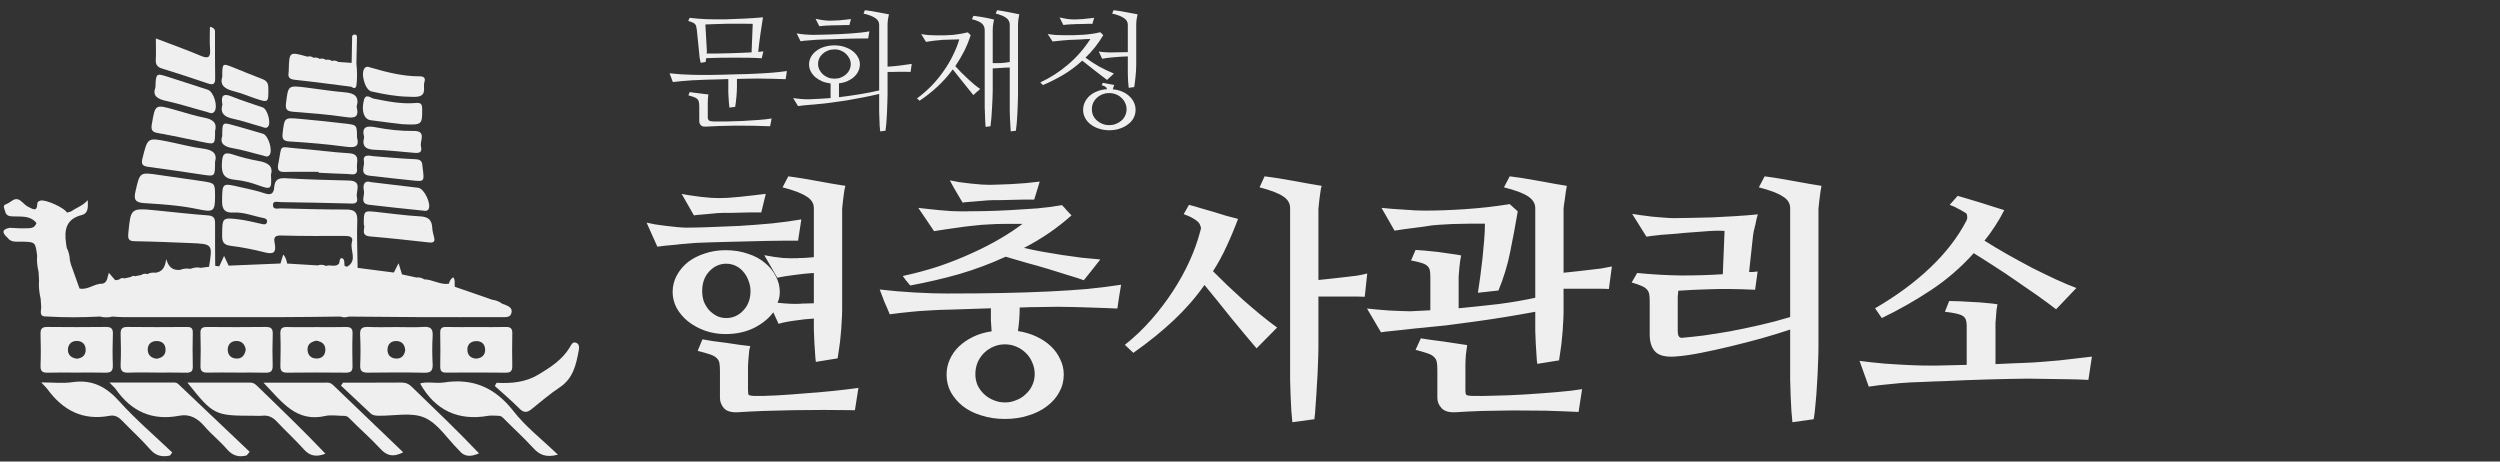 <svg width="390" height="72" viewBox="0 0 390 72" fill="none" xmlns="http://www.w3.org/2000/svg">
<rect x="0" y="0" width="390" height="72" fill="#333333" stroke="none"/>
<g clip-path="url(#clip0_44_49)">
<path d="M66.1 50.998C64.67 51.093 63.228 51.02 61.792 51.023C60.356 51.026 58.917 51.071 57.484 51.007C56.567 50.969 56.122 51.167 56.176 52.212C56.263 53.798 56.256 55.397 56.189 56.986C56.15 57.942 56.557 58.143 57.413 58.134C60.34 58.099 63.266 58.079 66.19 58.146C67.289 58.172 67.546 57.753 67.491 56.749C67.414 55.32 67.408 53.881 67.491 52.452C67.555 51.375 67.267 50.921 66.1 50.998ZM61.77 55.934C60.91 55.883 60.407 55.349 60.452 54.476C60.494 53.68 61 53.194 61.792 53.2C62.648 53.207 63.154 53.693 63.212 54.652C63.087 55.406 62.667 55.985 61.77 55.934Z" fill="#EFEFEF"/>
<path d="M41.451 51.004C38.412 51.042 35.37 51.036 32.328 51.01C31.616 51.004 31.245 51.151 31.27 51.973C31.322 53.673 31.328 55.378 31.273 57.082C31.245 57.983 31.671 58.146 32.437 58.127C33.876 58.092 35.319 58.118 36.758 58.118C36.758 58.121 36.758 58.124 36.758 58.127C38.306 58.127 39.851 58.098 41.399 58.14C42.204 58.162 42.563 57.916 42.537 57.056C42.489 55.406 42.492 53.757 42.547 52.107C42.576 51.273 42.287 50.994 41.451 51.004ZM36.822 55.934C35.957 55.876 35.479 55.282 35.53 54.431C35.578 53.632 36.152 53.175 36.921 53.188C37.784 53.204 38.22 53.782 38.338 54.54C38.181 55.47 37.691 55.995 36.822 55.934Z" fill="#EFEFEF"/>
<path d="M78.89 51.007C77.396 51.049 75.902 51.02 74.405 51.02C72.803 51.023 71.203 51.046 69.604 51.01C68.921 50.994 68.658 51.212 68.674 51.918C68.713 53.674 68.703 55.432 68.677 57.187C68.668 57.859 68.902 58.134 69.6 58.127C72.697 58.105 75.79 58.102 78.886 58.137C79.659 58.147 79.928 57.862 79.915 57.117C79.886 55.413 79.88 53.709 79.919 52.008C79.938 51.234 79.643 50.985 78.89 51.007ZM74.28 55.947C73.418 55.886 72.912 55.397 72.908 54.534C72.905 53.728 73.421 53.261 74.21 53.217C75.098 53.162 75.659 53.664 75.681 54.521C75.707 55.365 75.187 55.877 74.28 55.947Z" fill="#EFEFEF"/>
<path d="M53.836 51.014C52.343 51.052 50.846 51.026 49.352 51.026C47.858 51.026 46.361 51.062 44.868 51.014C44.082 50.988 43.701 51.161 43.736 52.053C43.797 53.702 43.784 55.355 43.739 57.005C43.717 57.801 43.932 58.147 44.807 58.137C47.849 58.095 50.894 58.108 53.936 58.134C54.66 58.14 55.013 57.945 54.993 57.152C54.955 55.448 54.939 53.741 55 52.04C55.032 51.116 54.593 50.991 53.836 51.014ZM49.445 55.928C48.589 55.947 48.019 55.477 47.977 54.588C47.932 53.661 48.57 53.306 49.358 53.143C50.201 53.287 50.782 53.702 50.756 54.604C50.733 55.403 50.243 55.912 49.445 55.928Z" fill="#EFEFEF"/>
<path d="M29.052 58.14C29.793 58.159 30.097 57.935 30.075 57.152C30.03 55.403 30.036 53.651 30.075 51.899C30.091 51.196 29.825 51.001 29.145 51.007C26.061 51.036 22.975 51.042 19.891 51.004C19.029 50.991 18.795 51.324 18.82 52.126C18.869 53.715 18.894 55.314 18.817 56.9C18.766 57.926 19.183 58.175 20.119 58.134C21.551 58.073 22.991 58.118 24.427 58.118C24.427 58.121 24.427 58.124 24.427 58.124C25.968 58.127 27.51 58.102 29.052 58.14ZM23.045 54.527C23.045 53.731 23.561 53.229 24.353 53.2C25.199 53.172 25.805 53.6 25.827 54.508C25.85 55.4 25.289 55.832 24.436 55.963C23.59 55.857 23.048 55.391 23.045 54.527Z" fill="#EFEFEF"/>
<path d="M7.422 58.137C8.909 58.095 10.4 58.124 11.887 58.124C13.374 58.124 14.865 58.092 16.352 58.137C17.189 58.162 17.638 57.98 17.602 57.011C17.542 55.368 17.551 53.722 17.609 52.078C17.641 51.218 17.304 50.994 16.5 51.004C13.471 51.039 10.438 51.039 7.406 51.004C6.573 50.994 6.297 51.276 6.323 52.104C6.377 53.747 6.384 55.394 6.323 57.037C6.297 57.888 6.602 58.159 7.422 58.137ZM12.076 53.188C12.846 53.229 13.349 53.722 13.365 54.534C13.381 55.438 12.836 55.854 12.006 55.956C11.124 55.848 10.567 55.374 10.595 54.511C10.631 53.654 11.22 53.14 12.076 53.188Z" fill="#EFEFEF"/>
<path d="M80.108 64.144C77.248 60.471 73.793 58.962 69.245 59.665C67.978 59.86 66.655 59.477 65.533 59.819C67.892 64.023 71.456 65.686 76.165 64.867C76.63 64.787 77.123 64.851 77.601 64.857C77.915 64.861 78.178 64.88 78.451 65.155C80.008 66.741 81.669 68.231 83.166 69.871C84.118 70.916 85.115 71.437 87.031 70.929C84.547 68.537 82.008 66.587 80.108 64.144Z" fill="#EFEFEF"/>
<path d="M51.121 59.691C47.897 59.694 44.672 59.694 41.101 59.694C43.951 62.651 46.159 65.938 50.769 64.886C51.58 64.701 52.467 64.851 53.32 64.867C53.721 64.876 54.08 64.819 54.458 65.209C56.048 66.836 57.782 68.326 59.324 69.995C60.257 71.005 61.215 71.424 62.901 70.561C59.295 67.102 55.686 63.642 52.08 60.18C51.807 59.918 51.535 59.691 51.121 59.691Z" fill="#EFEFEF"/>
<path d="M27.254 59.675C23.978 59.675 20.702 59.675 17.073 59.675C17.596 60.221 17.878 60.449 18.08 60.736C20.497 64.183 23.738 65.666 27.937 64.857C29.651 64.528 30.847 65.276 31.934 66.539C33.008 67.789 34.331 68.825 35.402 70.075C36.28 71.102 37.252 71.364 38.476 71.047C38.633 70.859 38.79 70.673 38.947 70.484C35.319 67.038 31.69 63.591 28.058 60.145C27.828 59.927 27.613 59.675 27.254 59.675Z" fill="#EFEFEF"/>
<path d="M64.18 60.289C63.718 59.844 63.254 59.672 62.622 59.678C59.59 59.703 56.554 59.691 53.522 59.691C53.41 59.844 53.301 60.001 53.189 60.154C54.724 61.593 56.266 63.025 57.792 64.471C58.179 64.838 58.641 64.848 59.128 64.854C61.52 64.886 64.196 64.275 66.222 65.151C68.312 66.056 69.767 68.419 71.501 70.142C71.54 70.181 71.581 70.213 71.613 70.254C72.405 71.281 73.415 71.3 74.729 70.721C71.309 67.127 67.732 63.722 64.18 60.289Z" fill="#EFEFEF"/>
<path d="M40.031 60.126C39.749 59.854 39.444 59.684 39.043 59.684C35.857 59.688 32.674 59.684 29.235 59.684C33.261 64.739 33.495 64.854 39.473 64.857C39.954 64.857 40.438 64.899 40.912 64.851C41.835 64.755 42.524 65.062 43.166 65.749C44.544 67.23 46.054 68.585 47.393 70.094C48.323 71.143 49.339 71.335 50.769 70.775C47.281 67.115 43.653 63.623 40.031 60.126Z" fill="#EFEFEF"/>
<path d="M18.622 62.619C16.567 60.333 14.384 59.17 11.285 59.62C9.823 59.835 8.304 59.656 6.432 59.656C6.983 60.25 7.217 60.461 7.4 60.708C9.813 64.017 12.939 65.653 17.115 64.861C17.926 64.707 18.519 65.072 19.077 65.653C20.51 67.153 22.068 68.541 23.427 70.104C24.327 71.137 25.305 71.325 26.507 71.066C26.629 70.906 26.751 70.747 26.872 70.59C24.103 67.949 21.17 65.455 18.622 62.619Z" fill="#EFEFEF"/>
<path d="M22.51 31.687C25.263 31.863 28.046 32.041 30.738 32.601C33.245 33.122 33.556 33.093 33.549 30.609C33.543 28.566 33.546 28.56 31.45 28.25C29.241 27.924 27.026 27.62 24.818 27.294C21.776 26.843 21.827 26.849 21.135 29.855C20.83 31.153 21.119 31.597 22.51 31.687Z" fill="#EFEFEF"/>
<path d="M89.814 53.45C89.294 53.293 89.096 53.827 88.894 54.166C87.727 56.11 85.925 57.267 84.028 58.415C81.973 59.656 79.781 59.838 77.47 59.716C77.373 59.883 77.277 60.049 77.184 60.212C78.466 61.376 79.793 62.488 81.008 63.716C81.685 64.4 82.201 64.41 82.906 63.841C84.358 62.67 85.778 61.449 87.326 60.42C89.432 59.022 89.874 56.864 90.288 54.658C90.374 54.175 90.384 53.622 89.814 53.45Z" fill="#EFEFEF"/>
<path d="M23.228 26.044C26.023 26.405 28.805 26.84 31.594 27.249C33.546 27.537 33.546 27.54 33.546 25.267C33.928 23.934 33.184 23.381 31.674 23.186C29.834 22.949 28.033 22.45 26.209 22.086C22.991 21.446 23.042 21.465 22.231 24.672C21.965 25.724 22.308 25.922 23.228 26.044Z" fill="#EFEFEF"/>
<path d="M25.276 10.691C27.674 11.429 30.055 12.21 32.431 13.018C33.283 13.309 33.581 13.105 33.565 12.194C33.524 9.85 33.549 7.506 33.54 5.163C33.54 4.805 33.626 4.389 32.748 4.175C32.748 5.361 32.681 6.493 32.767 7.615C32.863 8.881 32.575 9.246 31.283 8.693C29.084 7.753 26.824 6.96 24.315 6.001C24.315 7.295 24.353 8.306 24.302 9.313C24.26 10.064 24.526 10.461 25.276 10.691Z" fill="#EFEFEF"/>
<path d="M45.73 17.434C48.445 17.645 51.166 17.849 53.855 18.252C55.301 18.47 56.067 18.358 55.634 16.637C56.09 15.052 55.301 14.521 53.782 14.399C51.762 14.24 49.759 13.898 47.743 13.651C44.912 13.306 44.967 13.322 44.621 16.065C44.492 17.079 44.762 17.357 45.73 17.434Z" fill="#EFEFEF"/>
<path d="M44.425 26.824C46.185 26.773 47.948 26.808 49.708 26.808C49.708 26.856 49.708 26.9 49.708 26.948C51.201 27.015 52.695 27.105 54.189 27.14C54.855 27.156 55.849 27.54 55.686 26.226C55.574 25.318 56.304 24.013 54.439 23.905C51.775 23.751 49.127 23.367 46.467 23.166C43.326 22.93 44.06 22.36 43.406 25.59C43.226 26.498 43.464 26.852 44.425 26.824Z" fill="#EFEFEF"/>
<path d="M58.76 33.068C56.747 32.85 56.747 32.844 56.753 35.037C57.083 35.517 56.106 36.748 57.734 36.885C60.801 37.141 63.863 37.48 66.924 37.822C67.69 37.908 67.895 37.666 67.703 36.949C67.578 36.489 67.456 36.019 67.433 35.546C67.376 34.337 66.841 33.826 65.571 33.755C63.298 33.627 61.029 33.314 58.76 33.068Z" fill="#EFEFEF"/>
<path d="M45.198 22.07C48.063 22.245 50.932 22.482 53.779 22.866C55.243 23.064 56.141 23.019 55.692 21.443C55.689 19.547 55.695 19.502 54.022 19.298C51.593 19.003 49.156 18.757 46.72 18.537C44.345 18.322 44.387 18.354 44.095 20.714C43.977 21.67 44.156 22.006 45.198 22.07Z" fill="#EFEFEF"/>
<path d="M24.619 20.755C26.981 21.171 29.328 21.689 31.677 22.172C33.552 22.555 33.552 22.559 33.552 20.429C33.902 19.208 33.248 18.623 31.889 18.361C30.321 18.06 28.792 17.558 27.251 17.123C24.18 16.263 24.215 16.263 23.686 19.368C23.532 20.244 23.702 20.596 24.619 20.755Z" fill="#EFEFEF"/>
<path d="M46.05 12.456C48.964 12.762 51.868 13.162 54.776 13.527C55.086 13.696 55.417 13.952 55.599 13.386C55.747 12.225 55.718 11.065 55.599 9.904C55.628 8.632 55.667 7.356 55.683 6.084C55.686 5.789 55.766 5.364 55.282 5.396C54.83 5.428 54.936 5.85 54.926 6.138C54.891 7.362 54.878 8.587 54.856 9.812C54.15 9.76 53.448 9.709 52.743 9.658C52.455 9.441 52.141 9.396 51.798 9.517C51.5 9.306 51.169 9.265 50.82 9.338C50.528 9.137 50.214 9.083 49.874 9.191C49.58 8.974 49.249 8.948 48.9 9.006C48.611 8.798 48.294 8.734 47.951 8.84C45.137 8.05 45.137 8.05 45.047 10.822C45.041 10.982 45.053 11.145 45.025 11.301C44.871 12.13 45.236 12.369 46.05 12.456Z" fill="#EFEFEF"/>
<path d="M25.93 15.746C28.062 16.212 30.142 16.893 32.254 17.453C32.626 17.552 33.062 17.865 33.428 17.43C34.059 16.679 33.36 14.307 32.415 13.997C30.392 13.335 28.363 12.689 26.334 12.034C24.331 11.388 24.331 11.385 24.247 13.62C23.747 14.95 24.539 15.442 25.93 15.746Z" fill="#EFEFEF"/>
<path d="M65.244 29.292C62.872 28.998 60.497 28.726 57.872 28.413C56.862 28.09 56.554 28.758 56.776 29.794C56.933 30.539 56.074 31.757 57.574 31.943C60.369 32.288 63.173 32.556 65.972 32.854C66.283 32.886 66.623 32.978 66.837 32.649C67.341 31.872 66.183 29.407 65.244 29.292Z" fill="#EFEFEF"/>
<path d="M57.933 14.262C59.801 14.678 61.68 15.039 63.606 15.084C64.138 15.084 64.683 15.157 65.199 15.068C66.651 14.825 65.94 13.559 66.216 12.763C66.427 12.152 66.071 11.902 65.466 11.906C62.882 11.918 60.414 11.282 57.955 10.582C57.622 10.486 57.25 10.256 56.913 10.601C56.192 11.343 56.929 14.038 57.933 14.262Z" fill="#EFEFEF"/>
<path d="M57.827 18.754C59.721 19.019 61.625 19.234 62.754 19.374C65.847 19.518 65.857 19.483 65.863 17.079C65.866 16.363 65.757 15.982 64.914 16.062C62.661 16.276 60.471 15.816 58.273 15.381C57.814 15.291 57.048 14.492 56.76 15.656C56.349 17.322 56.776 18.607 57.827 18.754Z" fill="#EFEFEF"/>
<path d="M57.641 27.409C59.808 27.677 61.984 27.892 64.158 28.128C66.225 28.355 66.216 28.355 65.937 26.232C65.847 25.554 65.953 24.886 64.876 24.841C62.533 24.749 60.199 24.512 58.122 24.355C57.173 24.154 56.593 24.295 56.773 25.129C56.942 25.922 56.013 27.207 57.641 27.409Z" fill="#EFEFEF"/>
<path d="M64.484 20.426C62.513 20.455 60.548 20.228 58.615 19.86C57.272 19.605 56.359 19.688 56.808 21.411C56.397 22.965 57.189 23.329 58.567 23.371C60.478 23.428 62.385 23.655 64.292 23.812C65.039 23.873 65.962 24.055 65.671 22.827C65.469 21.967 66.619 20.394 64.484 20.426Z" fill="#EFEFEF"/>
<path d="M40.329 25.11C38.97 24.867 37.617 24.525 36.306 24.093C34.88 23.623 34.69 24.16 34.614 25.478C34.517 27.115 34.972 27.892 36.668 28.048C37.877 28.16 39.095 28.467 40.236 28.88C42.278 29.615 42.412 29.573 42.268 27.268C42.662 25.874 41.742 25.363 40.329 25.11Z" fill="#EFEFEF"/>
<path d="M36.501 14.24C37.578 14.508 38.614 14.946 39.668 15.305C41.928 16.065 41.883 16.065 41.858 13.677C41.848 12.884 41.528 12.558 40.861 12.306C39.373 11.743 37.902 11.126 36.425 10.534C34.671 9.831 34.671 9.831 34.674 12.005C34.242 13.345 35.149 13.901 36.501 14.24Z" fill="#EFEFEF"/>
<path d="M36.367 23.125C37.931 23.393 39.457 23.886 41.005 24.256C41.338 24.336 41.71 24.582 42.031 24.205C42.598 23.537 41.883 21.123 41.021 20.864C39.495 20.407 37.966 19.972 36.431 19.544C34.684 19.055 34.681 19.064 34.668 21.203C34.251 22.444 35.03 22.898 36.367 23.125Z" fill="#EFEFEF"/>
<path d="M36.322 18.517C37.832 18.831 39.293 19.358 40.784 19.761C41.111 19.851 41.489 20.116 41.813 19.758C42.316 19.202 41.736 17.031 40.992 16.762C39.389 16.184 37.745 15.71 36.174 15.061C34.822 14.505 34.434 14.914 34.697 16.302C34.312 17.657 34.985 18.239 36.322 18.517Z" fill="#EFEFEF"/>
<path d="M6.345 46.627C6.374 47.056 6.403 47.481 6.431 47.909C6.415 48.571 6.044 49.441 7.284 49.373C10.054 49.54 12.823 49.524 15.596 49.38C16.243 49.549 16.891 49.553 17.538 49.383C18.067 49.412 18.596 49.469 19.122 49.469C27.363 49.476 35.604 49.482 43.848 49.473C46.928 49.469 50.009 49.415 53.089 49.383C53.522 49.54 53.955 49.543 54.391 49.386C57.958 49.415 61.529 49.457 65.097 49.469C69.52 49.485 73.947 49.479 78.37 49.469C78.944 49.469 79.633 49.549 79.797 48.779C79.957 48.031 79.354 47.781 78.806 47.542C78.662 47.481 78.508 47.439 78.361 47.391C77.899 47.04 77.377 46.835 76.803 46.765C74.851 46.087 72.895 45.412 70.943 44.734C70.895 44.734 70.847 44.734 70.799 44.734C70.847 44.734 70.895 44.738 70.943 44.734C70.873 44.248 71.072 43.715 70.703 43.257C70.299 43.504 70.129 43.868 70.017 44.268C68.661 44.459 67.498 43.599 66.18 43.58C65.805 43.325 65.388 43.241 64.943 43.289C65.013 43.456 65.094 43.571 65.186 43.641C65.094 43.568 65.013 43.456 64.943 43.289C64.199 43.126 63.456 42.966 62.712 42.803C62.558 42.301 62.404 41.799 62.177 41.061C61.85 41.707 61.645 42.11 61.439 42.516C59.555 42.273 57.67 42.033 55.788 41.79C55.759 39.344 55.647 36.898 55.734 34.456C55.779 33.132 55.352 32.688 54.048 32.688C50.634 32.688 47.223 32.595 43.81 32.508C43.348 32.496 42.55 32.774 42.579 31.949C42.601 31.255 43.322 31.524 43.749 31.53C47.268 31.581 50.788 31.648 54.304 31.738C55.064 31.757 55.942 31.952 55.676 30.737C55.474 29.804 56.593 28.215 54.432 28.163C51.128 28.087 47.82 28 44.521 27.802C43.351 27.732 42.861 28.103 42.774 29.222C42.704 30.149 42.322 30.517 41.29 30.159C40.04 29.724 38.719 29.484 37.425 29.18C34.623 28.522 34.678 28.528 34.645 31.425C34.633 32.761 35.168 33.231 36.44 33.157C38.066 33.065 39.566 33.727 41.13 34.017C41.463 34.078 41.755 34.276 41.643 34.673C41.524 35.089 41.178 35.009 40.854 34.941C39.675 34.695 38.502 34.372 37.309 34.228C34.642 33.906 34.684 33.944 34.652 36.719C34.639 37.758 34.895 38.212 36.008 38.35C37.803 38.57 39.585 38.935 41.342 39.376C42.649 39.705 43.117 39.395 42.867 38.04C42.742 37.362 42.608 36.703 43.787 36.738C47.143 36.834 50.506 36.815 53.862 36.809C54.557 36.809 55.134 36.956 54.904 37.752C54.541 39.011 55.814 40.559 54.218 41.569C54.121 41.63 53.916 41.528 53.762 41.496C53.666 41.061 53.843 40.418 53.339 40.281C52.98 40.185 52.993 40.776 52.907 41.093C52.336 41.787 51.515 41.208 50.861 41.492C50.442 41.269 50.006 41.259 49.557 41.403C47.97 41.307 46.387 41.211 44.8 41.115C44.698 40.642 44.601 40.166 44.188 39.702C44.024 40.23 43.89 40.668 43.755 41.106C41.063 41.218 38.367 41.326 35.674 41.438C35.456 40.978 35.238 40.514 34.956 39.923C34.671 40.543 34.434 41.051 34.2 41.56C33.992 41.528 33.783 41.499 33.572 41.467C33.562 39.286 33.533 37.106 33.552 34.929C33.559 34.133 33.434 33.672 32.453 33.602C29.751 33.407 27.055 33.084 24.356 32.822C20.356 32.435 20.391 32.441 20.01 36.467C19.92 37.432 20.212 37.621 21.106 37.633C23.984 37.678 26.86 37.8 29.735 37.918C33.177 38.062 33.177 38.072 32.613 41.614C32.181 41.672 31.748 41.726 31.312 41.783C30.767 41.652 30.241 41.729 29.728 41.94C29.174 41.863 28.629 41.87 28.106 42.1C27.167 42.17 26.382 41.95 25.933 40.418C25.738 41.863 25.199 42.42 24.27 42.544C23.818 42.493 23.385 42.541 22.981 42.765C22.644 42.65 22.33 42.688 22.039 42.899C21.712 42.963 21.385 43.027 21.058 43.091C20.824 42.989 20.615 43.033 20.433 43.206C20.106 43.28 19.782 43.35 19.455 43.424C19.122 43.334 18.814 43.363 18.558 43.622C18.362 43.651 18.166 43.679 17.971 43.711C17.67 43.36 17.368 43.005 16.98 42.551C16.727 43.251 16.804 44.05 15.984 44.258C14.727 44.204 13.708 45.288 12.406 45.009C11.954 43.746 11.506 42.487 11.054 41.224C11.002 41.01 10.951 40.795 10.897 40.578C10.871 39.907 10.73 39.264 10.413 38.666C10.381 38.449 10.345 38.235 10.313 38.017C10.002 35.917 10.262 34.171 12.756 33.547C13.772 33.295 13.743 32.358 13.692 31.22C12.9 32.128 11.916 32.381 11.127 32.969C10.903 33.036 10.675 33.103 10.451 33.17C10.086 32.432 7.124 31.086 6.329 31.29C6.047 31.364 5.813 31.498 5.813 31.799C5.803 33.193 4.96 32.515 4.447 32.288C3.983 32.08 3.63 31.632 3.21 31.316C2.258 30.596 1.691 31.629 0.953 31.85C0.325 32.038 0.716 32.585 0.79 32.934C0.966 33.787 1.598 33.749 2.348 33.765C3.521 33.791 4.819 33.685 5.688 34.798C5.374 35.725 4.56 35.594 3.858 35.616C3.085 35.642 2.306 35.568 1.53 35.539C0.229 35.773 0.335 36.336 1.165 37.074C1.716 37.857 2.566 37.681 3.325 37.697C5.518 37.742 5.518 37.72 5.794 39.91C5.704 40.776 5.838 41.62 6.021 42.464C6.044 42.893 6.066 43.321 6.089 43.75C6.008 44.725 6.13 45.681 6.345 46.627ZM61.981 43.072C61.93 43.053 61.882 43.021 61.834 42.986C61.879 43.021 61.93 43.053 61.981 43.072ZM34.588 41.742C34.62 41.745 34.649 41.742 34.681 41.739C34.649 41.745 34.62 41.745 34.588 41.742Z" fill="#EFEFEF"/>
</g>
<path d="M126.962 42.584C126.024 42.636 125.009 42.74 123.915 42.896C122.847 43.026 121.962 43.17 121.259 43.326L119.228 39.81C120.321 40.019 121.272 40.162 122.079 40.24C122.912 40.292 123.668 40.305 124.345 40.279C124.631 40.253 124.996 40.24 125.438 40.24C125.881 40.214 126.389 40.175 126.962 40.123V32.467C126.962 31.711 126.571 31.099 125.79 30.631C125.035 30.136 123.798 29.667 122.079 29.224L122.978 27.506C123.576 27.584 124.28 27.688 125.087 27.818C125.894 27.948 126.715 28.092 127.548 28.248C128.381 28.404 129.175 28.547 129.931 28.677C130.712 28.808 131.363 28.912 131.884 28.99C131.806 29.224 131.741 29.537 131.688 29.927C131.636 30.318 131.584 30.709 131.532 31.099C131.48 31.49 131.441 31.842 131.415 32.154C131.389 32.441 131.376 32.597 131.376 32.623V48.287C131.376 48.886 131.35 49.537 131.298 50.24C131.272 50.917 131.22 51.607 131.142 52.31C131.09 53.013 131.011 53.678 130.907 54.303C130.829 54.928 130.751 55.461 130.673 55.904L127.274 56.451C127.222 56.138 127.183 55.709 127.157 55.162C127.131 54.615 127.092 54.029 127.04 53.404C127.014 52.753 126.988 52.102 126.962 51.451C126.962 50.8 126.962 50.24 126.962 49.771V49.693C126.05 49.745 125.074 49.849 124.032 50.006C123.017 50.136 122.157 50.305 121.454 50.513L120.634 48.717C119.905 49.706 118.889 50.526 117.587 51.178C116.285 51.803 114.813 52.115 113.173 52.115C112.027 52.115 110.946 51.933 109.931 51.568C108.941 51.203 108.069 50.722 107.313 50.123C106.584 49.524 105.998 48.834 105.556 48.053C105.139 47.245 104.931 46.412 104.931 45.553C104.931 44.615 105.152 43.743 105.595 42.935C106.037 42.128 106.623 41.438 107.353 40.865C108.108 40.292 108.98 39.849 109.97 39.537C110.985 39.198 112.053 39.029 113.173 39.029C114.449 39.029 115.608 39.211 116.649 39.576C117.717 39.914 118.616 40.396 119.345 41.021C120.074 41.62 120.634 42.31 121.024 43.092C121.441 43.873 121.649 44.693 121.649 45.553C121.649 45.813 121.623 46.086 121.571 46.373C121.519 46.659 121.428 46.946 121.298 47.232C122.053 47.31 122.717 47.362 123.29 47.388C123.889 47.414 124.384 47.414 124.774 47.388C124.983 47.362 125.269 47.349 125.634 47.349C125.998 47.323 126.441 47.31 126.962 47.31V42.584ZM109.54 45.396C109.54 45.995 109.631 46.555 109.813 47.076C110.022 47.571 110.295 48.013 110.634 48.404C110.998 48.769 111.402 49.068 111.845 49.303C112.287 49.511 112.769 49.615 113.29 49.615C114.332 49.615 115.217 49.224 115.946 48.443C116.701 47.662 117.079 46.646 117.079 45.396C117.079 44.849 116.975 44.316 116.767 43.795C116.584 43.274 116.324 42.818 115.985 42.428C115.673 42.037 115.282 41.724 114.813 41.49C114.345 41.256 113.837 41.138 113.29 41.138C112.274 41.138 111.389 41.542 110.634 42.349C109.905 43.131 109.54 44.146 109.54 45.396ZM118.759 33.131C118.342 33.131 117.847 33.131 117.274 33.131C116.728 33.131 116.168 33.144 115.595 33.17C115.022 33.17 114.475 33.183 113.954 33.209C113.459 33.209 113.056 33.209 112.743 33.209C112.561 33.209 112.274 33.222 111.884 33.248C111.519 33.274 111.116 33.313 110.673 33.365C110.23 33.391 109.787 33.43 109.345 33.482C108.902 33.508 108.537 33.547 108.251 33.599L106.337 30.24C106.649 30.318 107.079 30.396 107.626 30.474C108.173 30.552 108.733 30.631 109.306 30.709C109.905 30.761 110.465 30.813 110.985 30.865C111.532 30.891 111.949 30.904 112.235 30.904C112.522 30.904 112.951 30.891 113.524 30.865C114.097 30.813 114.722 30.761 115.399 30.709C116.103 30.631 116.806 30.552 117.509 30.474C118.238 30.396 118.889 30.318 119.462 30.24L118.759 33.131ZM124.501 37.545C123.928 37.545 123.199 37.545 122.313 37.545C121.454 37.545 120.517 37.558 119.501 37.584C118.485 37.61 117.431 37.636 116.337 37.662C115.269 37.688 114.228 37.714 113.212 37.74C112.222 37.766 111.311 37.792 110.478 37.818C109.644 37.844 108.967 37.87 108.446 37.896C108.108 37.922 107.665 37.961 107.118 38.013C106.597 38.039 106.05 38.092 105.478 38.17C104.905 38.222 104.345 38.274 103.798 38.326C103.277 38.378 102.86 38.43 102.548 38.482L100.868 34.732C101.207 34.81 101.649 34.901 102.196 35.006C102.743 35.084 103.316 35.162 103.915 35.24C104.54 35.318 105.139 35.383 105.712 35.435C106.285 35.487 106.754 35.513 107.118 35.513C107.978 35.513 109.136 35.487 110.595 35.435C112.079 35.383 113.668 35.318 115.36 35.24C117.053 35.136 118.746 35.006 120.438 34.849C122.157 34.667 123.681 34.459 125.009 34.224L124.501 37.545ZM133.368 63.99C131.806 63.964 130.191 63.951 128.524 63.951C126.884 63.951 125.269 63.964 123.681 63.99C122.092 64.016 120.569 64.055 119.11 64.107C117.678 64.159 116.389 64.224 115.243 64.302C114.149 64.381 113.381 64.172 112.938 63.678C112.522 63.209 112.313 62.675 112.313 62.076V57.974C112.313 57.428 112.287 56.998 112.235 56.685C112.183 56.347 112.04 56.073 111.806 55.865C111.571 55.631 111.22 55.435 110.751 55.279C110.282 55.123 109.644 54.941 108.837 54.732L109.579 52.935C109.97 53.013 110.504 53.105 111.181 53.209C111.858 53.287 112.561 53.378 113.29 53.482C114.019 53.586 114.722 53.691 115.399 53.795C116.103 53.873 116.649 53.938 117.04 53.99C116.988 54.146 116.936 54.355 116.884 54.615C116.858 54.875 116.832 55.162 116.806 55.474C116.78 55.761 116.754 56.06 116.728 56.373C116.701 56.659 116.688 56.92 116.688 57.154V60.826C116.688 61.269 116.728 61.529 116.806 61.607C116.91 61.685 117.157 61.737 117.548 61.763C118.511 61.789 119.696 61.763 121.103 61.685C122.509 61.607 123.967 61.503 125.478 61.373C127.014 61.269 128.524 61.138 130.009 60.982C131.493 60.826 132.795 60.67 133.915 60.513L133.368 63.99ZM159.071 48.013C159.071 48.638 159.045 49.276 158.993 49.928C158.941 50.553 158.876 51.125 158.798 51.646C159.84 51.803 160.803 52.089 161.688 52.506C162.574 52.922 163.329 53.43 163.954 54.029C164.579 54.628 165.061 55.305 165.399 56.06C165.764 56.789 165.946 57.584 165.946 58.443C165.946 59.433 165.712 60.344 165.243 61.178C164.8 62.011 164.162 62.74 163.329 63.365C162.522 63.99 161.558 64.472 160.438 64.81C159.319 65.175 158.095 65.357 156.767 65.357C155.438 65.357 154.215 65.175 153.095 64.81C151.975 64.472 151.011 63.99 150.204 63.365C149.423 62.74 148.798 62.011 148.329 61.178C147.886 60.344 147.665 59.433 147.665 58.443C147.665 57.61 147.834 56.816 148.173 56.06C148.511 55.305 148.98 54.641 149.579 54.068C150.204 53.469 150.946 52.961 151.806 52.545C152.665 52.128 153.629 51.842 154.696 51.685C154.644 51.112 154.605 50.553 154.579 50.006C154.579 49.433 154.579 48.938 154.579 48.521V48.092C152.131 48.17 150.152 48.235 148.642 48.287C147.131 48.313 145.829 48.365 144.735 48.443C143.668 48.495 142.691 48.573 141.806 48.678C140.946 48.756 139.944 48.873 138.798 49.029C138.537 48.378 138.264 47.74 137.978 47.115C137.717 46.464 137.47 45.813 137.235 45.162C139.006 45.37 140.829 45.526 142.704 45.631C144.579 45.735 146.272 45.787 147.782 45.787C150.959 45.787 153.837 45.761 156.415 45.709C159.019 45.657 161.402 45.578 163.563 45.474C165.751 45.37 167.756 45.24 169.579 45.084C171.428 44.901 173.199 44.68 174.892 44.42C174.787 45.045 174.683 45.67 174.579 46.295C174.501 46.894 174.41 47.506 174.306 48.131C173.785 48.105 173.16 48.078 172.431 48.053C171.701 48.026 170.92 48 170.087 47.974C169.254 47.948 168.394 47.922 167.509 47.896C166.623 47.87 165.764 47.857 164.931 47.857C164.28 47.857 163.446 47.87 162.431 47.896C161.441 47.896 160.321 47.922 159.071 47.974V48.013ZM159.735 38.678C160.647 38.886 161.597 39.081 162.587 39.263C163.603 39.446 164.618 39.615 165.634 39.771C166.675 39.928 167.704 40.071 168.72 40.201C169.735 40.305 170.712 40.396 171.649 40.474C171.233 40.995 170.803 41.542 170.36 42.115C169.918 42.662 169.488 43.196 169.071 43.717C168.446 43.482 167.639 43.222 166.649 42.935C165.686 42.623 164.644 42.297 163.524 41.959C162.405 41.62 161.259 41.295 160.087 40.982C158.941 40.644 157.873 40.331 156.884 40.045C154.566 41.112 152.17 42.011 149.696 42.74C147.222 43.443 144.657 44.042 142.001 44.537C141.793 44.276 141.584 44.029 141.376 43.795C141.194 43.56 141.011 43.313 140.829 43.053C142.782 42.636 144.67 42.128 146.493 41.529C148.316 40.904 150.022 40.227 151.61 39.498C153.225 38.769 154.696 38.013 156.024 37.232C157.353 36.451 158.511 35.683 159.501 34.928H156.688C155.855 34.928 155.061 34.953 154.306 35.006C153.55 35.032 152.743 35.097 151.884 35.201C151.05 35.279 150.126 35.396 149.11 35.553C148.121 35.683 146.988 35.852 145.712 36.06C145.295 35.435 144.892 34.836 144.501 34.263C144.11 33.664 143.694 33.053 143.251 32.428C143.59 32.48 144.045 32.532 144.618 32.584C145.217 32.636 145.842 32.701 146.493 32.779C147.17 32.831 147.821 32.883 148.446 32.935C149.071 32.961 149.605 32.974 150.048 32.974C150.985 32.974 152.118 32.961 153.446 32.935C154.774 32.909 156.155 32.857 157.587 32.779C159.019 32.701 160.438 32.61 161.845 32.506C163.277 32.375 164.553 32.206 165.673 31.998C165.933 32.258 166.168 32.519 166.376 32.779C166.61 33.039 166.871 33.313 167.157 33.599C164.944 35.578 162.47 37.271 159.735 38.678ZM161.415 58.365C161.415 57.714 161.285 57.102 161.024 56.529C160.79 55.956 160.451 55.461 160.009 55.045C159.592 54.628 159.097 54.303 158.524 54.068C157.978 53.834 157.392 53.717 156.767 53.717C156.142 53.717 155.556 53.834 155.009 54.068C154.462 54.303 153.967 54.628 153.524 55.045C153.108 55.461 152.769 55.956 152.509 56.529C152.274 57.102 152.157 57.714 152.157 58.365C152.157 58.99 152.274 59.576 152.509 60.123C152.769 60.644 153.108 61.099 153.524 61.49C153.967 61.907 154.462 62.219 155.009 62.428C155.556 62.662 156.142 62.779 156.767 62.779C157.392 62.779 157.978 62.662 158.524 62.428C159.097 62.219 159.592 61.907 160.009 61.49C160.451 61.099 160.79 60.644 161.024 60.123C161.285 59.576 161.415 58.99 161.415 58.365ZM162.196 28.326C162.066 28.795 161.923 29.263 161.767 29.732C161.61 30.201 161.467 30.67 161.337 31.138C160.868 31.138 160.321 31.138 159.696 31.138C159.071 31.138 158.459 31.151 157.86 31.177C157.261 31.177 156.701 31.191 156.181 31.217C155.66 31.217 155.269 31.217 155.009 31.217C154.826 31.217 154.514 31.23 154.071 31.256C153.655 31.282 153.199 31.321 152.704 31.373C152.235 31.399 151.767 31.438 151.298 31.49C150.829 31.516 150.451 31.555 150.165 31.607C149.826 31.008 149.488 30.435 149.149 29.888C148.811 29.316 148.485 28.73 148.173 28.131C148.511 28.209 148.98 28.3 149.579 28.404C150.204 28.482 150.829 28.56 151.454 28.638C152.079 28.691 152.665 28.743 153.212 28.795C153.785 28.821 154.188 28.834 154.423 28.834C154.709 28.834 155.165 28.821 155.79 28.795C156.415 28.769 157.092 28.743 157.821 28.717C158.576 28.665 159.332 28.612 160.087 28.56C160.868 28.482 161.571 28.404 162.196 28.326ZM189.228 42.31C189.931 43.013 190.686 43.756 191.493 44.537C192.3 45.292 193.134 46.06 193.993 46.842C194.853 47.597 195.725 48.339 196.61 49.068C197.496 49.797 198.368 50.474 199.228 51.099L196.024 54.342C194.8 52.909 193.472 51.321 192.04 49.576C190.634 47.805 189.254 46.099 187.899 44.459C186.545 46.386 184.957 48.209 183.134 49.928C181.311 51.646 179.201 53.352 176.806 55.045L175.478 53.795C176.988 52.597 178.368 51.282 179.618 49.849C180.894 48.391 182.027 46.894 183.017 45.357C184.032 43.795 184.892 42.232 185.595 40.67C186.298 39.107 186.832 37.623 187.196 36.217C187.353 35.748 187.392 35.474 187.313 35.396C187.261 35.292 187.209 35.149 187.157 34.967C187.027 34.706 186.728 34.433 186.259 34.146C185.79 33.86 185.256 33.612 184.657 33.404L185.478 31.959C186.024 32.089 186.623 32.258 187.274 32.467C187.951 32.649 188.629 32.844 189.306 33.053C190.009 33.261 190.686 33.469 191.337 33.678C192.014 33.86 192.613 34.016 193.134 34.146C192.561 35.683 191.962 37.115 191.337 38.443C190.738 39.771 190.035 41.06 189.228 42.31ZM205.673 54.068C205.673 54.875 205.647 55.813 205.595 56.881C205.569 57.922 205.517 58.977 205.438 60.045C205.386 61.112 205.321 62.128 205.243 63.092C205.191 64.055 205.126 64.823 205.048 65.396L201.61 65.865C201.558 65.448 201.506 64.875 201.454 64.146C201.428 63.443 201.389 62.675 201.337 61.842C201.311 61.008 201.285 60.162 201.259 59.303C201.259 58.443 201.259 57.636 201.259 56.881V32.467C201.259 31.711 200.894 31.099 200.165 30.631C199.436 30.136 198.212 29.667 196.493 29.224L197.274 27.506C197.925 27.584 198.655 27.688 199.462 27.818C200.295 27.948 201.129 28.092 201.962 28.248C202.795 28.404 203.576 28.547 204.306 28.677C205.061 28.808 205.686 28.912 206.181 28.99C206.103 29.224 206.037 29.537 205.985 29.927C205.933 30.318 205.881 30.709 205.829 31.099C205.777 31.49 205.738 31.842 205.712 32.154C205.686 32.441 205.673 32.597 205.673 32.623V43.678C206.246 43.625 206.871 43.56 207.548 43.482C208.251 43.404 208.941 43.326 209.618 43.248C210.321 43.17 210.985 43.092 211.61 43.013C212.261 42.909 212.821 42.792 213.29 42.662L212.899 46.295C212.509 46.269 212.027 46.256 211.454 46.256C210.881 46.256 210.256 46.256 209.579 46.256C208.928 46.256 208.264 46.256 207.587 46.256C206.91 46.256 206.272 46.256 205.673 46.256V54.068ZM227.548 48.092C229.709 47.883 231.793 47.662 233.798 47.428C235.803 47.167 237.704 46.842 239.501 46.451V32.467C239.501 31.737 239.123 31.125 238.368 30.631C237.639 30.136 236.389 29.667 234.618 29.224L235.517 27.506C236.142 27.584 236.871 27.688 237.704 27.818C238.537 27.948 239.371 28.092 240.204 28.248C241.037 28.404 241.819 28.547 242.548 28.677C243.303 28.808 243.928 28.912 244.423 28.99C244.371 29.224 244.319 29.537 244.267 29.927C244.215 30.318 244.162 30.709 244.11 31.099C244.058 31.49 244.006 31.842 243.954 32.154C243.928 32.441 243.915 32.597 243.915 32.623V42.545C244.488 42.493 245.113 42.428 245.79 42.349C246.467 42.271 247.144 42.193 247.821 42.115C248.524 42.037 249.188 41.959 249.813 41.881C250.438 41.776 250.985 41.672 251.454 41.568L250.985 45.084C250.621 45.058 250.152 45.045 249.579 45.045C249.032 45.045 248.433 45.045 247.782 45.045C247.131 45.045 246.467 45.045 245.79 45.045C245.113 45.045 244.488 45.045 243.915 45.045V48.599C243.915 49.198 243.889 49.849 243.837 50.553C243.811 51.23 243.759 51.92 243.681 52.623C243.629 53.326 243.55 53.99 243.446 54.615C243.368 55.24 243.29 55.774 243.212 56.217L239.813 56.763C239.761 56.451 239.722 56.008 239.696 55.435C239.67 54.862 239.631 54.25 239.579 53.599C239.553 52.922 239.527 52.258 239.501 51.607C239.501 50.93 239.501 50.357 239.501 49.888V48.638C237.965 48.925 236.389 49.198 234.774 49.459C233.186 49.719 231.623 49.953 230.087 50.162C228.55 50.37 227.079 50.566 225.673 50.748C224.267 50.904 222.991 51.034 221.845 51.138C221.558 51.164 221.142 51.203 220.595 51.256C220.074 51.308 219.501 51.373 218.876 51.451C218.251 51.503 217.626 51.568 217.001 51.646C216.402 51.698 215.881 51.763 215.438 51.842L213.251 48.131C213.668 48.183 214.188 48.235 214.813 48.287C215.465 48.339 216.116 48.391 216.767 48.443C217.444 48.469 218.069 48.495 218.642 48.521C219.241 48.547 219.683 48.56 219.97 48.56C220.517 48.534 221.05 48.508 221.571 48.482C222.092 48.456 222.613 48.43 223.134 48.404V43.17C223.134 42.779 223.108 42.453 223.056 42.193C223.004 41.907 222.873 41.672 222.665 41.49C222.483 41.308 222.183 41.151 221.767 41.021C221.376 40.891 220.829 40.761 220.126 40.631L220.829 38.99C221.272 39.016 221.793 39.055 222.392 39.107C223.017 39.159 223.655 39.224 224.306 39.303C224.957 39.381 225.595 39.472 226.22 39.576C226.871 39.654 227.444 39.745 227.938 39.849C227.886 40.084 227.834 40.37 227.782 40.709C227.756 41.047 227.717 41.386 227.665 41.724C227.639 42.063 227.613 42.375 227.587 42.662C227.561 42.922 227.548 43.092 227.548 43.17V48.092ZM230.556 45.67C230.66 44.967 230.777 44.159 230.907 43.248C231.037 42.31 231.155 41.36 231.259 40.396C231.363 39.407 231.454 38.43 231.532 37.467C231.61 36.503 231.649 35.644 231.649 34.888C230.894 34.888 230.178 34.888 229.501 34.888C228.85 34.888 228.199 34.901 227.548 34.928C226.897 34.928 226.233 34.953 225.556 35.006C224.879 35.032 224.149 35.084 223.368 35.162C222.613 35.292 221.688 35.422 220.595 35.553C219.501 35.683 218.485 35.826 217.548 35.982L215.517 32.428C216.037 32.48 216.597 32.532 217.196 32.584C217.795 32.61 218.394 32.649 218.993 32.701C219.618 32.753 220.204 32.792 220.751 32.818C221.298 32.844 221.78 32.857 222.196 32.857C224.201 32.857 226.35 32.779 228.642 32.623C230.959 32.467 233.251 32.206 235.517 31.842L236.767 32.974C236.402 35.136 236.011 37.232 235.595 39.263C235.204 41.269 234.592 43.287 233.759 45.318L230.556 45.67ZM246.259 64.263C244.644 64.185 242.951 64.12 241.181 64.068C239.436 64.042 237.717 64.029 236.024 64.029C234.332 64.055 232.717 64.081 231.181 64.107C229.644 64.159 228.316 64.224 227.196 64.302C226.129 64.381 225.36 64.172 224.892 63.678C224.449 63.209 224.228 62.675 224.228 62.076V57.818C224.228 57.271 224.201 56.842 224.149 56.529C224.097 56.191 223.954 55.917 223.72 55.709C223.511 55.474 223.173 55.279 222.704 55.123C222.261 54.967 221.636 54.784 220.829 54.576L221.649 52.779C222.014 52.831 222.522 52.909 223.173 53.013C223.824 53.092 224.514 53.183 225.243 53.287C225.972 53.391 226.662 53.495 227.313 53.599C227.991 53.703 228.511 53.782 228.876 53.834C228.824 54.146 228.759 54.641 228.681 55.318C228.629 55.969 228.603 56.529 228.603 56.998V60.826C228.603 61.269 228.655 61.529 228.759 61.607C228.863 61.685 229.136 61.737 229.579 61.763C230.543 61.789 231.767 61.776 233.251 61.724C234.761 61.698 236.337 61.633 237.978 61.529C239.618 61.425 241.22 61.308 242.782 61.178C244.371 61.047 245.712 60.891 246.806 60.709L246.259 64.263ZM269.032 36.021C268.121 35.969 267.079 35.995 265.907 36.099C264.761 36.178 263.707 36.256 262.743 36.334C262.457 36.36 262.066 36.399 261.571 36.451C261.103 36.477 260.595 36.516 260.048 36.568C259.501 36.594 258.941 36.646 258.368 36.724C257.821 36.776 257.313 36.842 256.845 36.92L254.618 33.365C254.931 33.417 255.36 33.482 255.907 33.56C256.48 33.638 257.079 33.717 257.704 33.795C258.355 33.847 258.98 33.899 259.579 33.951C260.204 34.003 260.725 34.029 261.142 34.029C261.845 34.029 262.717 34.016 263.759 33.99C264.826 33.964 265.946 33.938 267.118 33.912C268.316 33.86 269.527 33.795 270.751 33.717C272.001 33.638 273.16 33.547 274.228 33.443C274.175 33.599 274.11 33.821 274.032 34.107C273.98 34.394 273.915 34.706 273.837 35.045C273.759 35.357 273.681 35.67 273.603 35.982C273.55 36.269 273.511 36.49 273.485 36.646L272.86 42.428C273.069 42.428 273.277 42.428 273.485 42.428C273.72 42.401 273.954 42.375 274.188 42.349L273.798 45.201C270.933 45.071 268.55 45.045 266.649 45.123C264.774 45.175 263.16 45.253 261.806 45.357C261.806 45.566 261.793 45.748 261.767 45.904C261.741 46.034 261.728 46.203 261.728 46.412V51.685C261.728 52.362 261.936 52.701 262.353 52.701C263.264 52.623 264.371 52.506 265.673 52.349C266.975 52.167 268.381 51.946 269.892 51.685C271.402 51.399 272.951 51.073 274.54 50.709C276.155 50.344 277.73 49.928 279.267 49.459V32.467C279.267 31.711 278.876 31.099 278.095 30.631C277.34 30.136 276.103 29.667 274.384 29.224L275.282 27.506C275.881 27.584 276.584 27.688 277.392 27.818C278.199 27.948 279.019 28.092 279.853 28.248C280.686 28.404 281.48 28.547 282.235 28.677C283.017 28.808 283.655 28.912 284.149 28.99C284.097 29.224 284.045 29.537 283.993 29.927C283.941 30.318 283.889 30.709 283.837 31.099C283.785 31.49 283.746 31.842 283.72 32.154C283.694 32.441 283.681 32.597 283.681 32.623V54.068C283.681 54.875 283.655 55.813 283.603 56.881C283.576 57.922 283.524 58.977 283.446 60.045C283.394 61.112 283.316 62.128 283.212 63.092C283.134 64.055 283.043 64.823 282.938 65.396L279.618 65.865C279.566 65.448 279.514 64.875 279.462 64.146C279.436 63.443 279.397 62.675 279.345 61.842C279.319 61.008 279.293 60.162 279.267 59.303C279.267 58.443 279.267 57.636 279.267 56.881V51.412C277.938 51.855 276.454 52.31 274.813 52.779C273.199 53.222 271.584 53.638 269.97 54.029C268.355 54.42 266.819 54.758 265.36 55.045C263.902 55.331 262.665 55.513 261.649 55.592C260.087 55.748 258.98 55.539 258.329 54.967C257.678 54.368 257.353 53.43 257.353 52.154V46.959C257.353 46.516 257.326 46.151 257.274 45.865C257.222 45.578 257.092 45.331 256.884 45.123C256.701 44.914 256.415 44.732 256.024 44.576C255.66 44.42 255.165 44.25 254.54 44.068L255.399 42.584C257.769 42.818 260.074 42.948 262.313 42.974C264.579 42.974 266.728 42.909 268.759 42.779L269.032 36.021ZM309.579 37.545C310.699 38.248 311.897 38.964 313.173 39.693C314.475 40.422 315.764 41.125 317.04 41.803C318.342 42.453 319.579 43.053 320.751 43.599C321.949 44.146 323.004 44.589 323.915 44.928L320.751 48.248C319.84 47.545 318.85 46.816 317.782 46.06C316.715 45.305 315.621 44.55 314.501 43.795C313.381 43.013 312.248 42.258 311.103 41.529C309.983 40.8 308.915 40.123 307.899 39.498C305.946 41.685 303.733 43.599 301.259 45.24C298.785 46.881 296.22 48.339 293.563 49.615L292.509 48.092C295.79 46.191 298.642 44.094 301.063 41.803C303.511 39.485 305.412 37.024 306.767 34.42C306.871 34.211 306.91 34.003 306.884 33.795C306.884 33.586 306.845 33.43 306.767 33.326C306.662 33.222 306.48 33.105 306.22 32.974C305.985 32.818 305.725 32.675 305.438 32.545C305.178 32.388 304.918 32.258 304.657 32.154C304.423 32.05 304.254 31.985 304.149 31.959L305.399 30.552C305.894 30.683 306.467 30.852 307.118 31.06C307.769 31.243 308.42 31.438 309.071 31.646C309.748 31.855 310.399 32.063 311.024 32.271C311.649 32.453 312.196 32.623 312.665 32.779C312.222 33.664 311.741 34.498 311.22 35.279C310.725 36.06 310.178 36.816 309.579 37.545ZM311.298 56.803C312.261 56.75 313.121 56.711 313.876 56.685C314.657 56.659 315.308 56.633 315.829 56.607C316.688 56.581 317.587 56.529 318.524 56.451C319.462 56.373 320.386 56.295 321.298 56.217C322.235 56.112 323.134 56.008 323.993 55.904C324.853 55.8 325.634 55.709 326.337 55.631L325.79 59.263C325.269 59.237 324.644 59.211 323.915 59.185C323.212 59.159 322.431 59.146 321.571 59.146C320.738 59.12 319.866 59.107 318.954 59.107C318.069 59.081 317.196 59.068 316.337 59.068C315.634 59.068 314.761 59.081 313.72 59.107C312.704 59.133 311.597 59.159 310.399 59.185C309.228 59.211 308.017 59.25 306.767 59.303C305.517 59.355 304.332 59.407 303.212 59.459C302.092 59.485 301.076 59.524 300.165 59.576C299.254 59.602 298.55 59.628 298.056 59.654C297.066 59.706 295.972 59.797 294.774 59.928C293.576 60.032 292.496 60.162 291.532 60.318L290.087 56.295C291.233 56.451 292.535 56.594 293.993 56.724C295.451 56.828 296.793 56.907 298.017 56.959C298.954 57.011 300.217 57.037 301.806 57.037C303.42 57.011 305.087 56.972 306.806 56.92V50.826C306.806 50.461 306.767 50.162 306.688 49.928C306.61 49.667 306.454 49.459 306.22 49.303C305.985 49.146 305.634 49.016 305.165 48.912C304.722 48.808 304.136 48.717 303.407 48.638L304.071 46.959C304.514 46.959 305.061 46.972 305.712 46.998C306.389 47.024 307.079 47.063 307.782 47.115C308.511 47.141 309.215 47.193 309.892 47.271C310.569 47.323 311.142 47.388 311.61 47.467C311.558 47.701 311.506 48 311.454 48.365C311.428 48.703 311.402 49.055 311.376 49.42C311.35 49.758 311.324 50.058 311.298 50.318C311.298 50.578 311.298 50.748 311.298 50.826V56.803Z" fill="#EFEFEF"/>
<path d="M118.283 8.094C118.427 8.081 118.57 8.068 118.713 8.055C118.856 8.042 118.98 8.029 119.084 8.016L118.83 9.09C118.296 9.051 117.652 9.025 116.897 9.012C116.155 8.999 115.38 8.992 114.573 8.992C113.765 8.992 112.971 8.999 112.19 9.012C111.421 9.025 110.751 9.044 110.178 9.07C110.152 9.174 110.132 9.279 110.119 9.383C110.106 9.474 110.087 9.572 110.061 9.676L109.299 9.793C109.234 9.533 109.182 9.259 109.143 8.973C109.104 8.673 109.071 8.354 109.045 8.016L108.713 4.734C108.687 4.487 108.655 4.285 108.615 4.129C108.576 3.973 108.511 3.849 108.42 3.758C108.329 3.654 108.199 3.569 108.03 3.504C107.86 3.426 107.639 3.348 107.365 3.27L107.58 2.781C108.414 2.885 109.312 2.957 110.276 2.996C111.252 3.022 112.235 3.029 113.225 3.016C114.227 2.99 115.224 2.951 116.213 2.898C117.203 2.846 118.14 2.781 119.026 2.703C118.974 3.068 118.908 3.484 118.83 3.953C118.765 4.422 118.694 4.904 118.615 5.398C118.55 5.893 118.485 6.375 118.42 6.844C118.368 7.312 118.323 7.729 118.283 8.094ZM117.424 3.719C117.007 3.706 116.454 3.699 115.764 3.699C115.087 3.686 114.384 3.686 113.655 3.699C112.925 3.712 112.229 3.732 111.565 3.758C110.914 3.771 110.406 3.79 110.041 3.816L110.256 7.684C110.282 7.918 110.276 8.139 110.237 8.348C110.744 8.348 111.291 8.348 111.877 8.348C112.476 8.335 113.082 8.322 113.694 8.309C114.319 8.296 114.931 8.276 115.53 8.25C116.142 8.224 116.714 8.198 117.248 8.172L117.424 3.719ZM114.963 13.445C114.963 13.914 114.937 14.454 114.885 15.066C114.833 15.665 114.768 16.199 114.69 16.668L113.791 16.785C113.765 16.551 113.739 16.297 113.713 16.023C113.7 15.737 113.681 15.457 113.655 15.184C113.642 14.91 113.628 14.65 113.615 14.402C113.615 14.142 113.615 13.921 113.615 13.738V12.332C113.03 12.345 112.45 12.365 111.877 12.391C111.304 12.404 110.764 12.417 110.256 12.43C109.748 12.443 109.293 12.462 108.889 12.488C108.485 12.501 108.173 12.514 107.951 12.527C107.444 12.553 106.936 12.592 106.428 12.645C105.933 12.684 105.445 12.736 104.963 12.801L104.455 11.434C105.067 11.499 105.647 11.551 106.194 11.59C106.74 11.616 107.32 11.642 107.932 11.668C108.257 11.681 108.687 11.688 109.221 11.688C109.755 11.688 110.334 11.688 110.959 11.688C111.597 11.675 112.255 11.662 112.932 11.648C113.622 11.622 114.28 11.603 114.905 11.59C115.543 11.577 116.122 11.564 116.643 11.551C117.177 11.525 117.606 11.505 117.932 11.492C118.83 11.453 119.683 11.401 120.49 11.336C121.298 11.271 122.053 11.186 122.756 11.082L122.561 12.352C122.04 12.325 121.395 12.306 120.627 12.293C119.872 12.28 119.052 12.267 118.166 12.254C117.802 12.254 117.339 12.26 116.78 12.273C116.233 12.273 115.627 12.287 114.963 12.312V13.445ZM120.139 19.695C119.319 19.656 118.446 19.63 117.522 19.617C116.597 19.604 115.679 19.598 114.768 19.598C113.869 19.611 113.01 19.63 112.19 19.656C111.382 19.682 110.686 19.715 110.1 19.754C109.735 19.78 109.475 19.702 109.319 19.52C109.162 19.35 109.084 19.135 109.084 18.875V16.668C109.084 16.369 109.065 16.128 109.026 15.945C109 15.75 108.928 15.594 108.811 15.477C108.694 15.346 108.524 15.242 108.303 15.164C108.082 15.073 107.776 14.975 107.385 14.871L107.6 14.363C107.795 14.389 108.017 14.422 108.264 14.461C108.524 14.487 108.785 14.52 109.045 14.559C109.306 14.585 109.566 14.617 109.826 14.656C110.087 14.682 110.315 14.708 110.51 14.734C110.484 14.891 110.458 15.112 110.432 15.398C110.419 15.672 110.412 15.932 110.412 16.18V18.25C110.412 18.537 110.477 18.719 110.608 18.797C110.738 18.888 110.992 18.94 111.369 18.953C111.864 18.966 112.502 18.966 113.283 18.953C114.078 18.94 114.905 18.914 115.764 18.875C116.623 18.836 117.463 18.784 118.283 18.719C119.104 18.654 119.8 18.576 120.373 18.484L120.139 19.695ZM129.573 13.016C129.104 12.963 128.661 12.853 128.244 12.684C127.841 12.501 127.483 12.28 127.17 12.02C126.871 11.746 126.636 11.447 126.467 11.121C126.298 10.783 126.213 10.425 126.213 10.047C126.213 9.617 126.317 9.22 126.526 8.855C126.734 8.491 127.014 8.178 127.365 7.918C127.73 7.645 128.153 7.436 128.635 7.293C129.117 7.15 129.631 7.078 130.178 7.078C130.764 7.078 131.298 7.163 131.78 7.332C132.261 7.488 132.678 7.703 133.03 7.977C133.381 8.25 133.655 8.569 133.85 8.934C134.045 9.285 134.143 9.656 134.143 10.047C134.143 10.425 134.058 10.783 133.889 11.121C133.733 11.447 133.511 11.74 133.225 12C132.938 12.26 132.593 12.482 132.19 12.664C131.786 12.833 131.35 12.944 130.881 12.996V15.164C132.027 15.021 133.121 14.865 134.162 14.695C135.217 14.526 136.213 14.331 137.151 14.109V3.875C137.151 3.432 136.949 3.081 136.545 2.82C136.155 2.547 135.543 2.312 134.709 2.117L134.924 1.59C135.588 1.668 136.246 1.772 136.897 1.902C137.561 2.02 138.153 2.13 138.674 2.234C138.622 2.469 138.57 2.736 138.518 3.035C138.479 3.335 138.459 3.615 138.459 3.875V10.398C139.006 10.372 139.605 10.32 140.256 10.242C140.907 10.164 141.565 10.073 142.229 9.969L142.053 11.219C141.793 11.206 141.506 11.199 141.194 11.199C140.894 11.199 140.582 11.199 140.256 11.199C139.944 11.199 139.631 11.206 139.319 11.219C139.006 11.219 138.72 11.219 138.459 11.219V14.812C138.459 15.216 138.446 15.678 138.42 16.199C138.407 16.72 138.388 17.241 138.362 17.762C138.336 18.283 138.303 18.777 138.264 19.246C138.225 19.715 138.179 20.099 138.127 20.398L137.307 20.496C137.281 20.275 137.255 19.995 137.229 19.656C137.216 19.331 137.203 18.973 137.19 18.582C137.177 18.204 137.164 17.814 137.151 17.41C137.151 17.006 137.151 16.616 137.151 16.238V14.656C136.317 14.852 135.464 15.034 134.592 15.203C133.733 15.372 132.88 15.529 132.033 15.672C131.2 15.802 130.386 15.919 129.592 16.023C128.811 16.128 128.082 16.206 127.405 16.258C127.261 16.271 127.066 16.29 126.819 16.316C126.584 16.329 126.33 16.349 126.057 16.375C125.783 16.401 125.51 16.427 125.237 16.453C124.963 16.479 124.716 16.512 124.494 16.551L123.733 15.301C124.162 15.366 124.631 15.418 125.139 15.457C125.647 15.496 126.115 15.503 126.545 15.477C127.053 15.45 127.561 15.425 128.069 15.398C128.576 15.372 129.078 15.34 129.573 15.301V13.016ZM127.619 9.988C127.619 10.288 127.684 10.574 127.815 10.848C127.945 11.121 128.127 11.368 128.362 11.59C128.596 11.798 128.869 11.967 129.182 12.098C129.494 12.215 129.833 12.273 130.198 12.273C130.549 12.273 130.875 12.215 131.174 12.098C131.487 11.967 131.753 11.805 131.975 11.609C132.209 11.401 132.392 11.16 132.522 10.887C132.652 10.6 132.717 10.301 132.717 9.988C132.717 9.702 132.652 9.422 132.522 9.148C132.392 8.875 132.216 8.634 131.994 8.426C131.773 8.204 131.506 8.029 131.194 7.898C130.894 7.768 130.562 7.703 130.198 7.703C129.833 7.703 129.494 7.762 129.182 7.879C128.869 7.996 128.596 8.159 128.362 8.367C128.127 8.576 127.945 8.816 127.815 9.09C127.684 9.363 127.619 9.663 127.619 9.988ZM132.502 3.914C132.046 3.901 131.565 3.908 131.057 3.934C130.562 3.947 130.139 3.953 129.787 3.953C129.696 3.953 129.573 3.96 129.416 3.973C129.273 3.973 129.11 3.979 128.928 3.992C128.746 3.992 128.557 4.005 128.362 4.031C128.166 4.044 127.984 4.064 127.815 4.09L127.229 2.938C127.541 3.003 127.899 3.068 128.303 3.133C128.72 3.198 129.13 3.23 129.533 3.23C129.859 3.23 130.321 3.211 130.92 3.172C131.519 3.12 132.131 3.055 132.756 2.977L132.502 3.914ZM135.432 6.004C135.132 6.004 134.768 6.004 134.338 6.004C133.908 6.004 133.446 6.01 132.951 6.023C132.457 6.036 131.942 6.049 131.408 6.062C130.888 6.076 130.386 6.095 129.905 6.121C129.423 6.134 128.967 6.147 128.537 6.16C128.121 6.173 127.776 6.186 127.502 6.199C127.346 6.212 127.151 6.225 126.916 6.238C126.682 6.251 126.441 6.271 126.194 6.297C125.946 6.31 125.705 6.329 125.471 6.355C125.237 6.382 125.041 6.408 124.885 6.434L124.28 5.203C124.657 5.281 125.093 5.34 125.588 5.379C126.096 5.418 126.539 5.438 126.916 5.438C127.216 5.438 127.58 5.431 128.01 5.418C128.453 5.405 128.928 5.392 129.436 5.379C129.957 5.366 130.497 5.346 131.057 5.32C131.617 5.294 132.164 5.262 132.698 5.223C133.244 5.184 133.765 5.138 134.26 5.086C134.768 5.034 135.224 4.969 135.627 4.891L135.432 6.004ZM149.026 10.32C149.312 10.633 149.618 10.958 149.944 11.297C150.282 11.622 150.621 11.948 150.959 12.273C151.311 12.586 151.649 12.885 151.975 13.172C152.3 13.445 152.613 13.68 152.912 13.875L151.838 14.832C151.291 14.168 150.764 13.51 150.256 12.859C149.748 12.208 149.208 11.531 148.635 10.828C147.906 11.818 147.105 12.716 146.233 13.523C145.36 14.331 144.436 15.06 143.459 15.711L143.049 15.359C143.869 14.747 144.631 14.083 145.334 13.367C146.037 12.638 146.662 11.876 147.209 11.082C147.769 10.288 148.251 9.474 148.655 8.641C149.071 7.807 149.403 6.974 149.651 6.141C149.455 6.141 149.24 6.147 149.006 6.16C148.785 6.16 148.55 6.167 148.303 6.18C148.069 6.18 147.834 6.186 147.6 6.199C147.378 6.199 147.177 6.206 146.994 6.219C146.851 6.232 146.675 6.251 146.467 6.277C146.259 6.29 146.037 6.31 145.803 6.336C145.582 6.362 145.354 6.395 145.119 6.434C144.885 6.46 144.664 6.492 144.455 6.531L143.713 5.32C144.078 5.385 144.468 5.438 144.885 5.477C145.315 5.503 145.744 5.516 146.174 5.516C147.138 5.529 147.99 5.503 148.733 5.438C149.475 5.359 150.224 5.229 150.979 5.047L151.428 5.477C151.142 6.375 150.796 7.221 150.393 8.016C149.989 8.81 149.533 9.578 149.026 10.32ZM154.865 9.852C155.139 9.852 155.38 9.852 155.588 9.852C155.796 9.839 155.998 9.832 156.194 9.832C156.402 9.819 156.61 9.799 156.819 9.773C157.027 9.747 157.261 9.715 157.522 9.676V3.875C157.522 3.445 157.359 3.1 157.033 2.84C156.721 2.566 156.155 2.326 155.334 2.117L155.549 1.59C156.2 1.681 156.812 1.785 157.385 1.902C157.958 2.02 158.498 2.13 159.006 2.234C158.954 2.469 158.908 2.736 158.869 3.035C158.83 3.335 158.811 3.615 158.811 3.875V14.812C158.811 15.216 158.798 15.672 158.772 16.18C158.759 16.688 158.739 17.202 158.713 17.723C158.687 18.23 158.655 18.719 158.615 19.188C158.576 19.669 158.531 20.073 158.479 20.398L157.678 20.496C157.652 20.249 157.632 19.956 157.619 19.617C157.606 19.279 157.587 18.921 157.561 18.543C157.548 18.165 157.535 17.781 157.522 17.391C157.522 17 157.522 16.616 157.522 16.238V10.535C157.248 10.535 157.007 10.542 156.799 10.555C156.591 10.568 156.382 10.581 156.174 10.594C155.979 10.607 155.777 10.62 155.569 10.633C155.36 10.646 155.126 10.659 154.865 10.672V14.109C154.865 14.513 154.852 14.969 154.826 15.477C154.813 15.984 154.787 16.499 154.748 17.02C154.722 17.527 154.69 18.016 154.651 18.484C154.612 18.966 154.566 19.37 154.514 19.695L153.752 19.793C153.726 19.546 153.707 19.253 153.694 18.914C153.681 18.588 153.668 18.237 153.655 17.859C153.642 17.482 153.628 17.098 153.615 16.707C153.615 16.303 153.615 15.913 153.615 15.535V4.715C153.615 4.285 153.472 3.94 153.186 3.68C152.912 3.419 152.392 3.191 151.623 2.996L151.858 2.469C152.496 2.547 153.062 2.632 153.557 2.723C154.052 2.814 154.559 2.924 155.08 3.055C155.015 3.289 154.963 3.562 154.924 3.875C154.885 4.174 154.865 4.454 154.865 4.715V9.852ZM169.338 8.992C170.002 9.487 170.699 9.943 171.428 10.359C172.157 10.763 172.938 11.134 173.772 11.473L172.698 12.469C172.346 12.195 172.014 11.941 171.701 11.707C171.389 11.46 171.076 11.219 170.764 10.984C170.464 10.737 170.152 10.49 169.826 10.242C169.514 9.995 169.182 9.734 168.83 9.461C167.867 10.346 166.851 11.102 165.783 11.727C164.729 12.338 163.7 12.853 162.698 13.27L162.287 12.859C163.876 12.117 165.328 11.18 166.643 10.047C167.971 8.914 169.123 7.592 170.1 6.082C169.905 6.082 169.664 6.089 169.377 6.102C169.104 6.115 168.817 6.134 168.518 6.16C168.218 6.173 167.925 6.186 167.639 6.199C167.365 6.212 167.138 6.219 166.955 6.219C166.812 6.219 166.63 6.232 166.408 6.258C166.187 6.271 165.946 6.29 165.686 6.316C165.438 6.329 165.184 6.355 164.924 6.395C164.664 6.421 164.423 6.447 164.201 6.473L163.44 5.301C163.778 5.366 164.201 5.418 164.709 5.457C165.217 5.483 165.686 5.496 166.115 5.496C167.092 5.509 168.075 5.483 169.065 5.418C170.054 5.34 170.914 5.21 171.643 5.027L172.112 5.477C171.317 6.818 170.393 7.99 169.338 8.992ZM173.596 13.934C174.104 13.973 174.573 14.083 175.002 14.266C175.445 14.448 175.823 14.682 176.135 14.969C176.461 15.255 176.708 15.581 176.877 15.945C177.059 16.31 177.151 16.707 177.151 17.137C177.151 17.592 177.046 18.016 176.838 18.406C176.63 18.797 176.337 19.129 175.959 19.402C175.595 19.689 175.165 19.91 174.67 20.066C174.175 20.236 173.635 20.32 173.049 20.32C172.463 20.32 171.923 20.236 171.428 20.066C170.933 19.91 170.503 19.689 170.139 19.402C169.774 19.129 169.488 18.797 169.28 18.406C169.071 18.016 168.967 17.592 168.967 17.137C168.967 16.707 169.058 16.303 169.24 15.926C169.436 15.535 169.696 15.197 170.022 14.91C170.36 14.624 170.757 14.396 171.213 14.227C171.669 14.044 172.164 13.94 172.698 13.914C172.671 13.771 172.6 13.654 172.483 13.562C172.365 13.458 172.157 13.367 171.858 13.289L172.053 12.918C172.352 12.983 172.645 13.042 172.932 13.094C173.218 13.133 173.518 13.185 173.83 13.25C173.739 13.445 173.661 13.673 173.596 13.934ZM175.744 17.039C175.744 16.688 175.673 16.362 175.53 16.062C175.386 15.75 175.191 15.483 174.944 15.262C174.709 15.027 174.423 14.845 174.084 14.715C173.759 14.585 173.407 14.52 173.03 14.52C172.652 14.52 172.3 14.585 171.975 14.715C171.649 14.845 171.363 15.027 171.115 15.262C170.868 15.483 170.673 15.75 170.53 16.062C170.399 16.362 170.334 16.688 170.334 17.039C170.334 17.391 170.399 17.716 170.53 18.016C170.673 18.315 170.868 18.576 171.115 18.797C171.363 19.018 171.649 19.194 171.975 19.324C172.3 19.454 172.652 19.52 173.03 19.52C173.42 19.52 173.778 19.454 174.104 19.324C174.429 19.194 174.716 19.018 174.963 18.797C175.211 18.576 175.399 18.315 175.53 18.016C175.673 17.716 175.744 17.391 175.744 17.039ZM170.412 3.719C169.957 3.706 169.501 3.712 169.045 3.738C168.602 3.751 168.205 3.758 167.854 3.758C167.763 3.758 167.639 3.764 167.483 3.777C167.339 3.777 167.177 3.784 166.994 3.797C166.812 3.797 166.623 3.81 166.428 3.836C166.233 3.849 166.05 3.868 165.881 3.895L165.295 2.723C165.608 2.801 165.966 2.872 166.369 2.938C166.786 3.003 167.196 3.035 167.6 3.035C167.925 3.035 168.362 3.016 168.908 2.977C169.468 2.924 170.061 2.859 170.686 2.781L170.412 3.719ZM175.94 8.797C175.145 8.823 174.41 8.868 173.733 8.934C173.056 8.986 172.457 9.064 171.936 9.168L171.408 8.035C171.669 8.087 172.014 8.126 172.444 8.152C172.873 8.178 173.283 8.185 173.674 8.172C174.026 8.159 174.403 8.152 174.807 8.152C175.224 8.152 175.601 8.146 175.94 8.133V3.875C175.94 3.432 175.738 3.081 175.334 2.82C174.944 2.547 174.332 2.312 173.498 2.117L173.713 1.59C174.377 1.668 175.035 1.772 175.686 1.902C176.35 2.02 176.942 2.13 177.463 2.234C177.411 2.469 177.359 2.736 177.307 3.035C177.268 3.335 177.248 3.615 177.248 3.875V10.34C177.248 10.574 177.235 10.848 177.209 11.16C177.196 11.46 177.17 11.766 177.131 12.078C177.105 12.378 177.073 12.664 177.033 12.938C177.007 13.198 176.975 13.413 176.936 13.582L176.076 13.699C176.037 13.413 176.005 13.048 175.979 12.605C175.953 12.163 175.94 11.759 175.94 11.395V8.797Z" fill="#EFEFEF"/>
<defs>
<clipPath id="clip0_44_49">
<rect width="89.78" height="67" fill="white" transform="translate(0.55 4.172)"/>
</clipPath>
</defs>
</svg>
